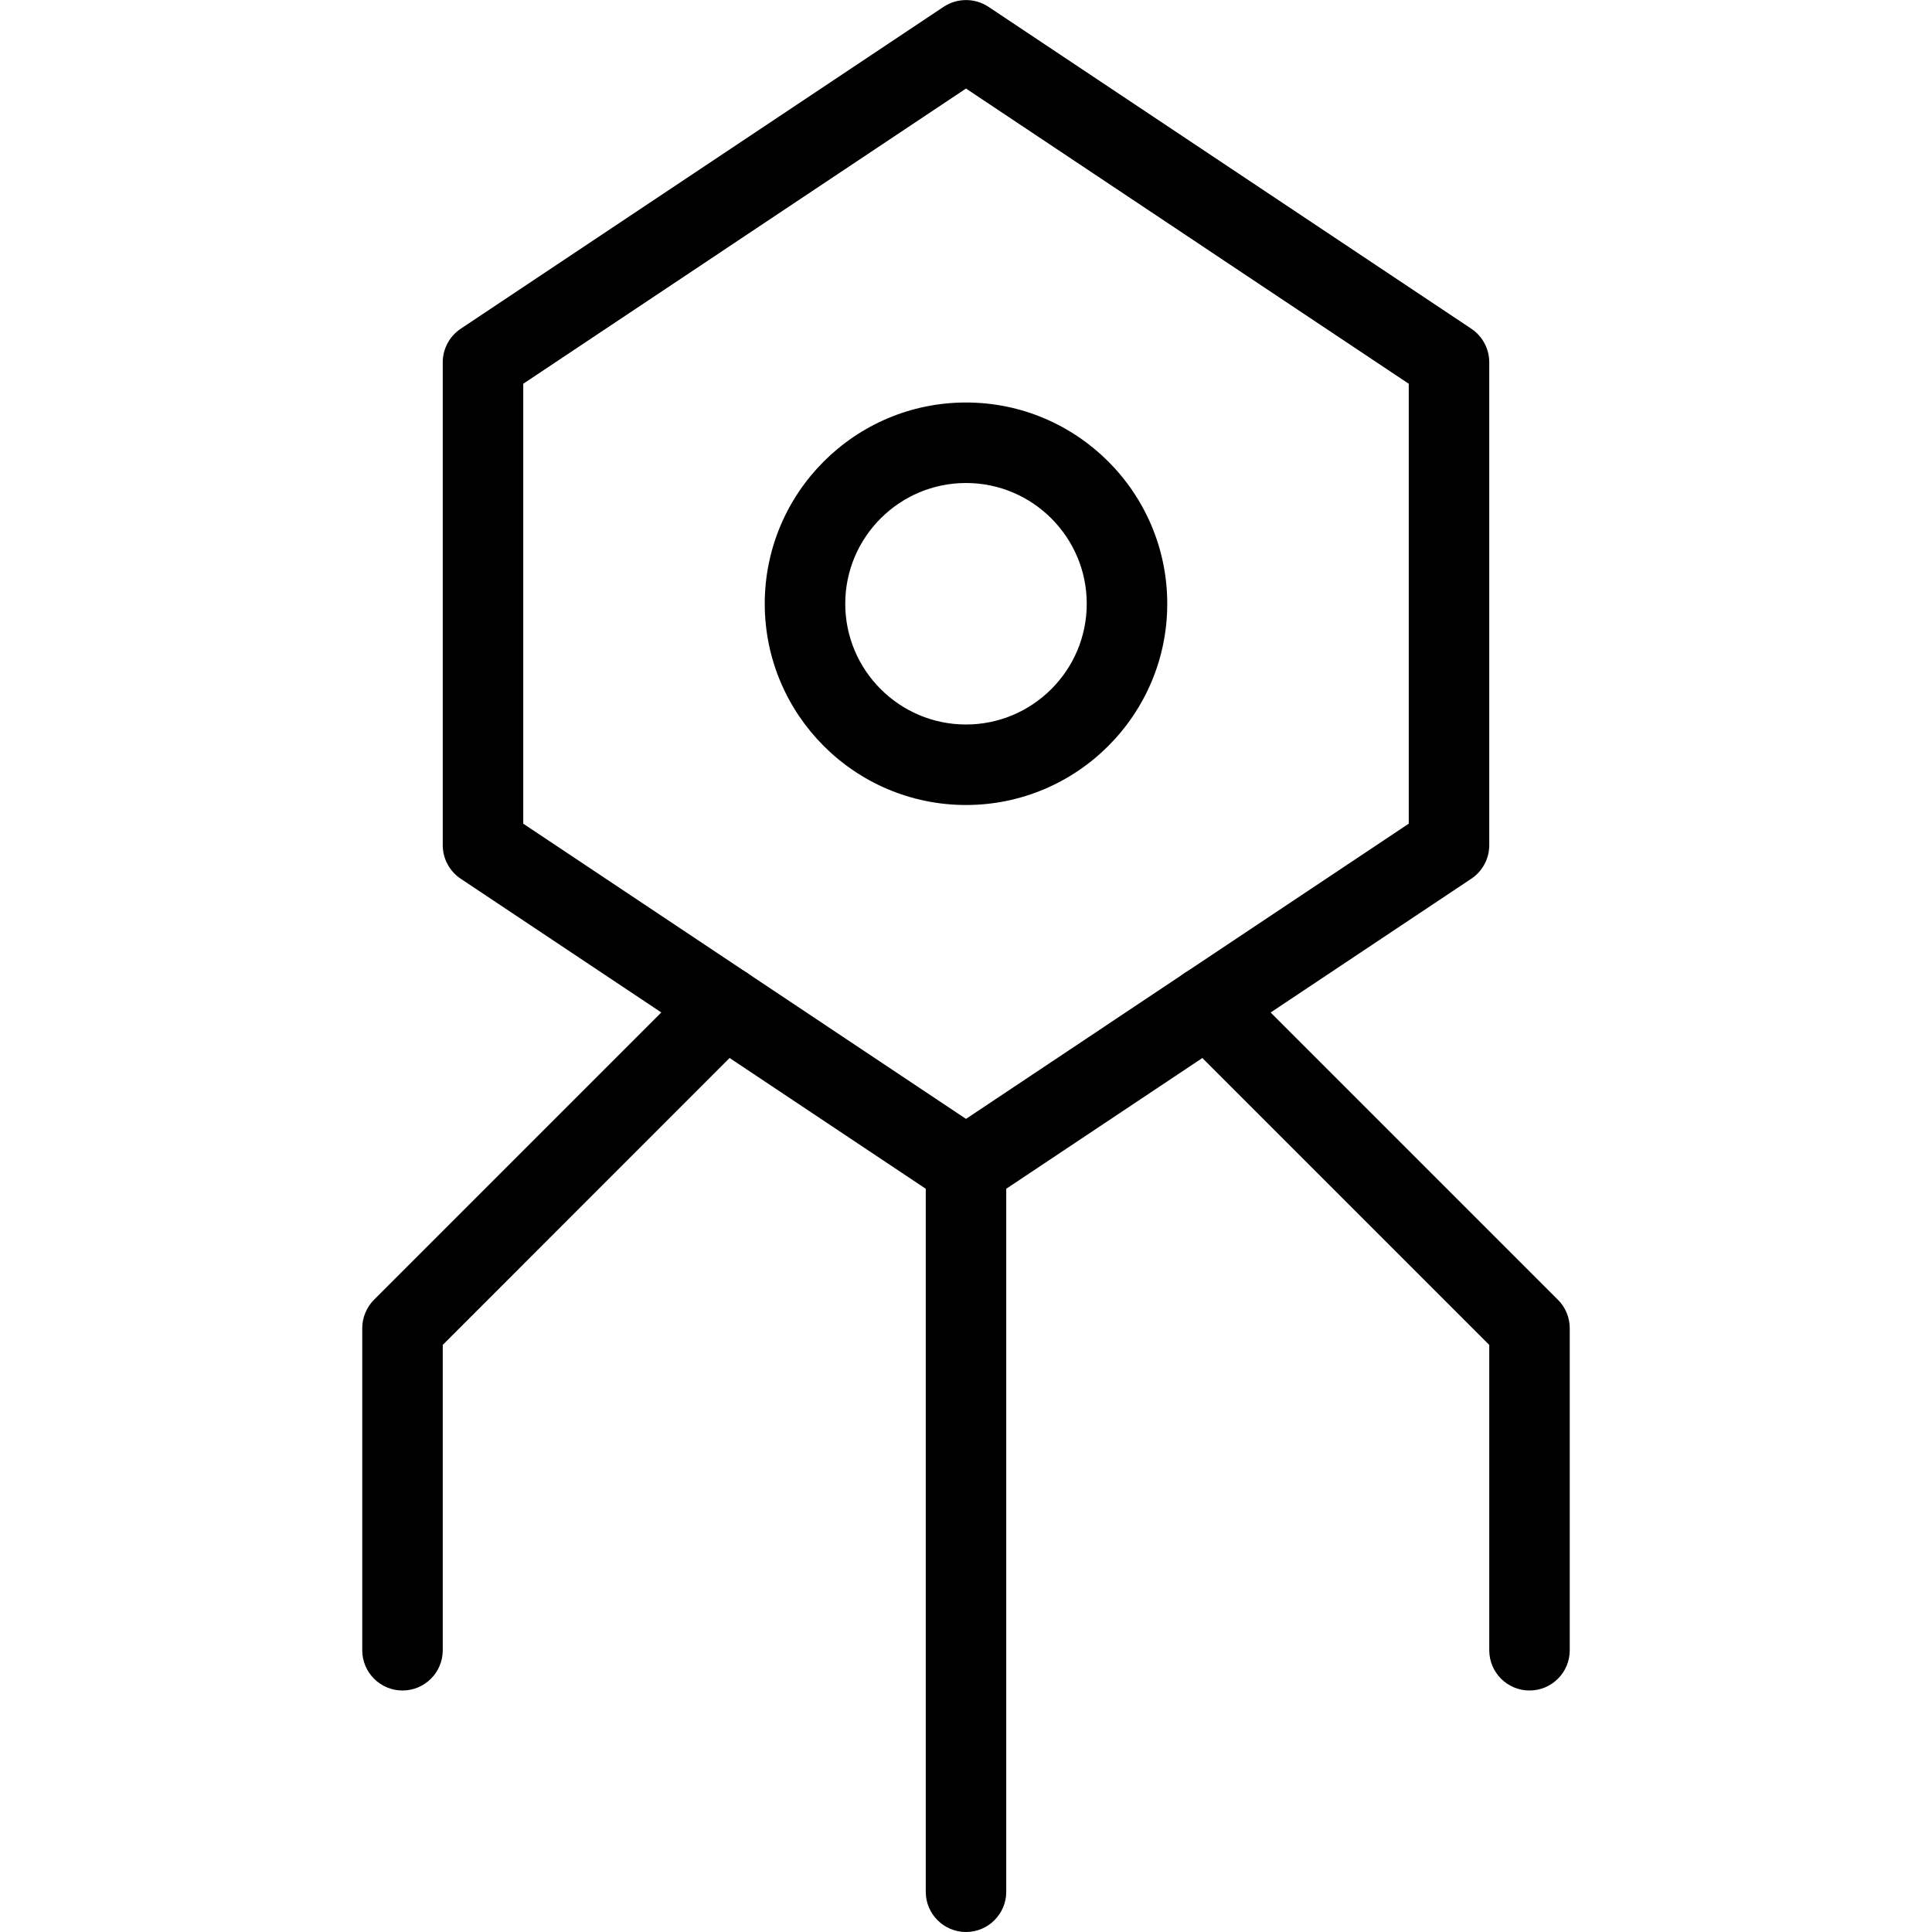 <?xml version="1.0" encoding="iso-8859-1"?>
<!-- Generator: Adobe Illustrator 18.0.0, SVG Export Plug-In . SVG Version: 6.00 Build 0)  -->
<!DOCTYPE svg PUBLIC "-//W3C//DTD SVG 1.1//EN" "http://www.w3.org/Graphics/SVG/1.1/DTD/svg11.dtd">
<svg version="1.1" id="Layer_1" xmlns="http://www.w3.org/2000/svg" xmlns:xlink="http://www.w3.org/1999/xlink" x="0px" y="0px"
	 viewBox="0 0 24 24" style="enable-background:new 0 0 24 24;" xml:space="preserve">
<g>
	<path d="M12,15c-0.097,0-0.193-0.028-0.277-0.084l-6-4C5.584,10.823,5.5,10.667,5.5,10.5v-6c0-0.167,0.084-0.323,0.223-0.416l6-4
		c0.168-0.111,0.387-0.111,0.555,0l6,4C18.416,4.177,18.5,4.333,18.5,4.5v6c0,0.167-0.084,0.323-0.223,0.416l-6,4
		C12.193,14.971,12.097,15,12,15z M6.5,10.232l5.5,3.667l5.5-3.667V4.767L12,1.1L6.5,4.767V10.232z"/>
	<path d="M12,10c-1.379,0-2.5-1.121-2.5-2.5S10.621,5,12,5s2.5,1.121,2.5,2.5S13.379,10,12,10z M12,6c-0.827,0-1.5,0.673-1.5,1.5
		S11.173,9,12,9s1.5-0.673,1.5-1.5S12.827,6,12,6z"/>
	<path d="M12,24c-0.276,0-0.5-0.224-0.5-0.5v-9c0-0.276,0.224-0.5,0.5-0.5s0.5,0.224,0.5,0.5v9C12.5,23.776,12.276,24,12,24z"/>
	<path d="M19,21c-0.276,0-0.5-0.224-0.5-0.5v-3.793l-3.854-3.854c-0.195-0.195-0.195-0.512,0-0.707s0.512-0.195,0.707,0l4,4
		C19.447,16.24,19.5,16.367,19.5,16.5v4C19.5,20.776,19.276,21,19,21z"/>
	<path d="M5,21c-0.276,0-0.5-0.224-0.5-0.5v-4c0-0.133,0.053-0.26,0.146-0.354l4-4c0.195-0.195,0.512-0.195,0.707,0
		s0.195,0.512,0,0.707L5.5,16.707V20.5C5.5,20.776,5.276,21,5,21z"/>
</g>
<g>
</g>
<g>
</g>
<g>
</g>
<g>
</g>
<g>
</g>
<g>
</g>
<g>
</g>
<g>
</g>
<g>
</g>
<g>
</g>
<g>
</g>
<g>
</g>
<g>
</g>
<g>
</g>
<g>
</g>
</svg>
